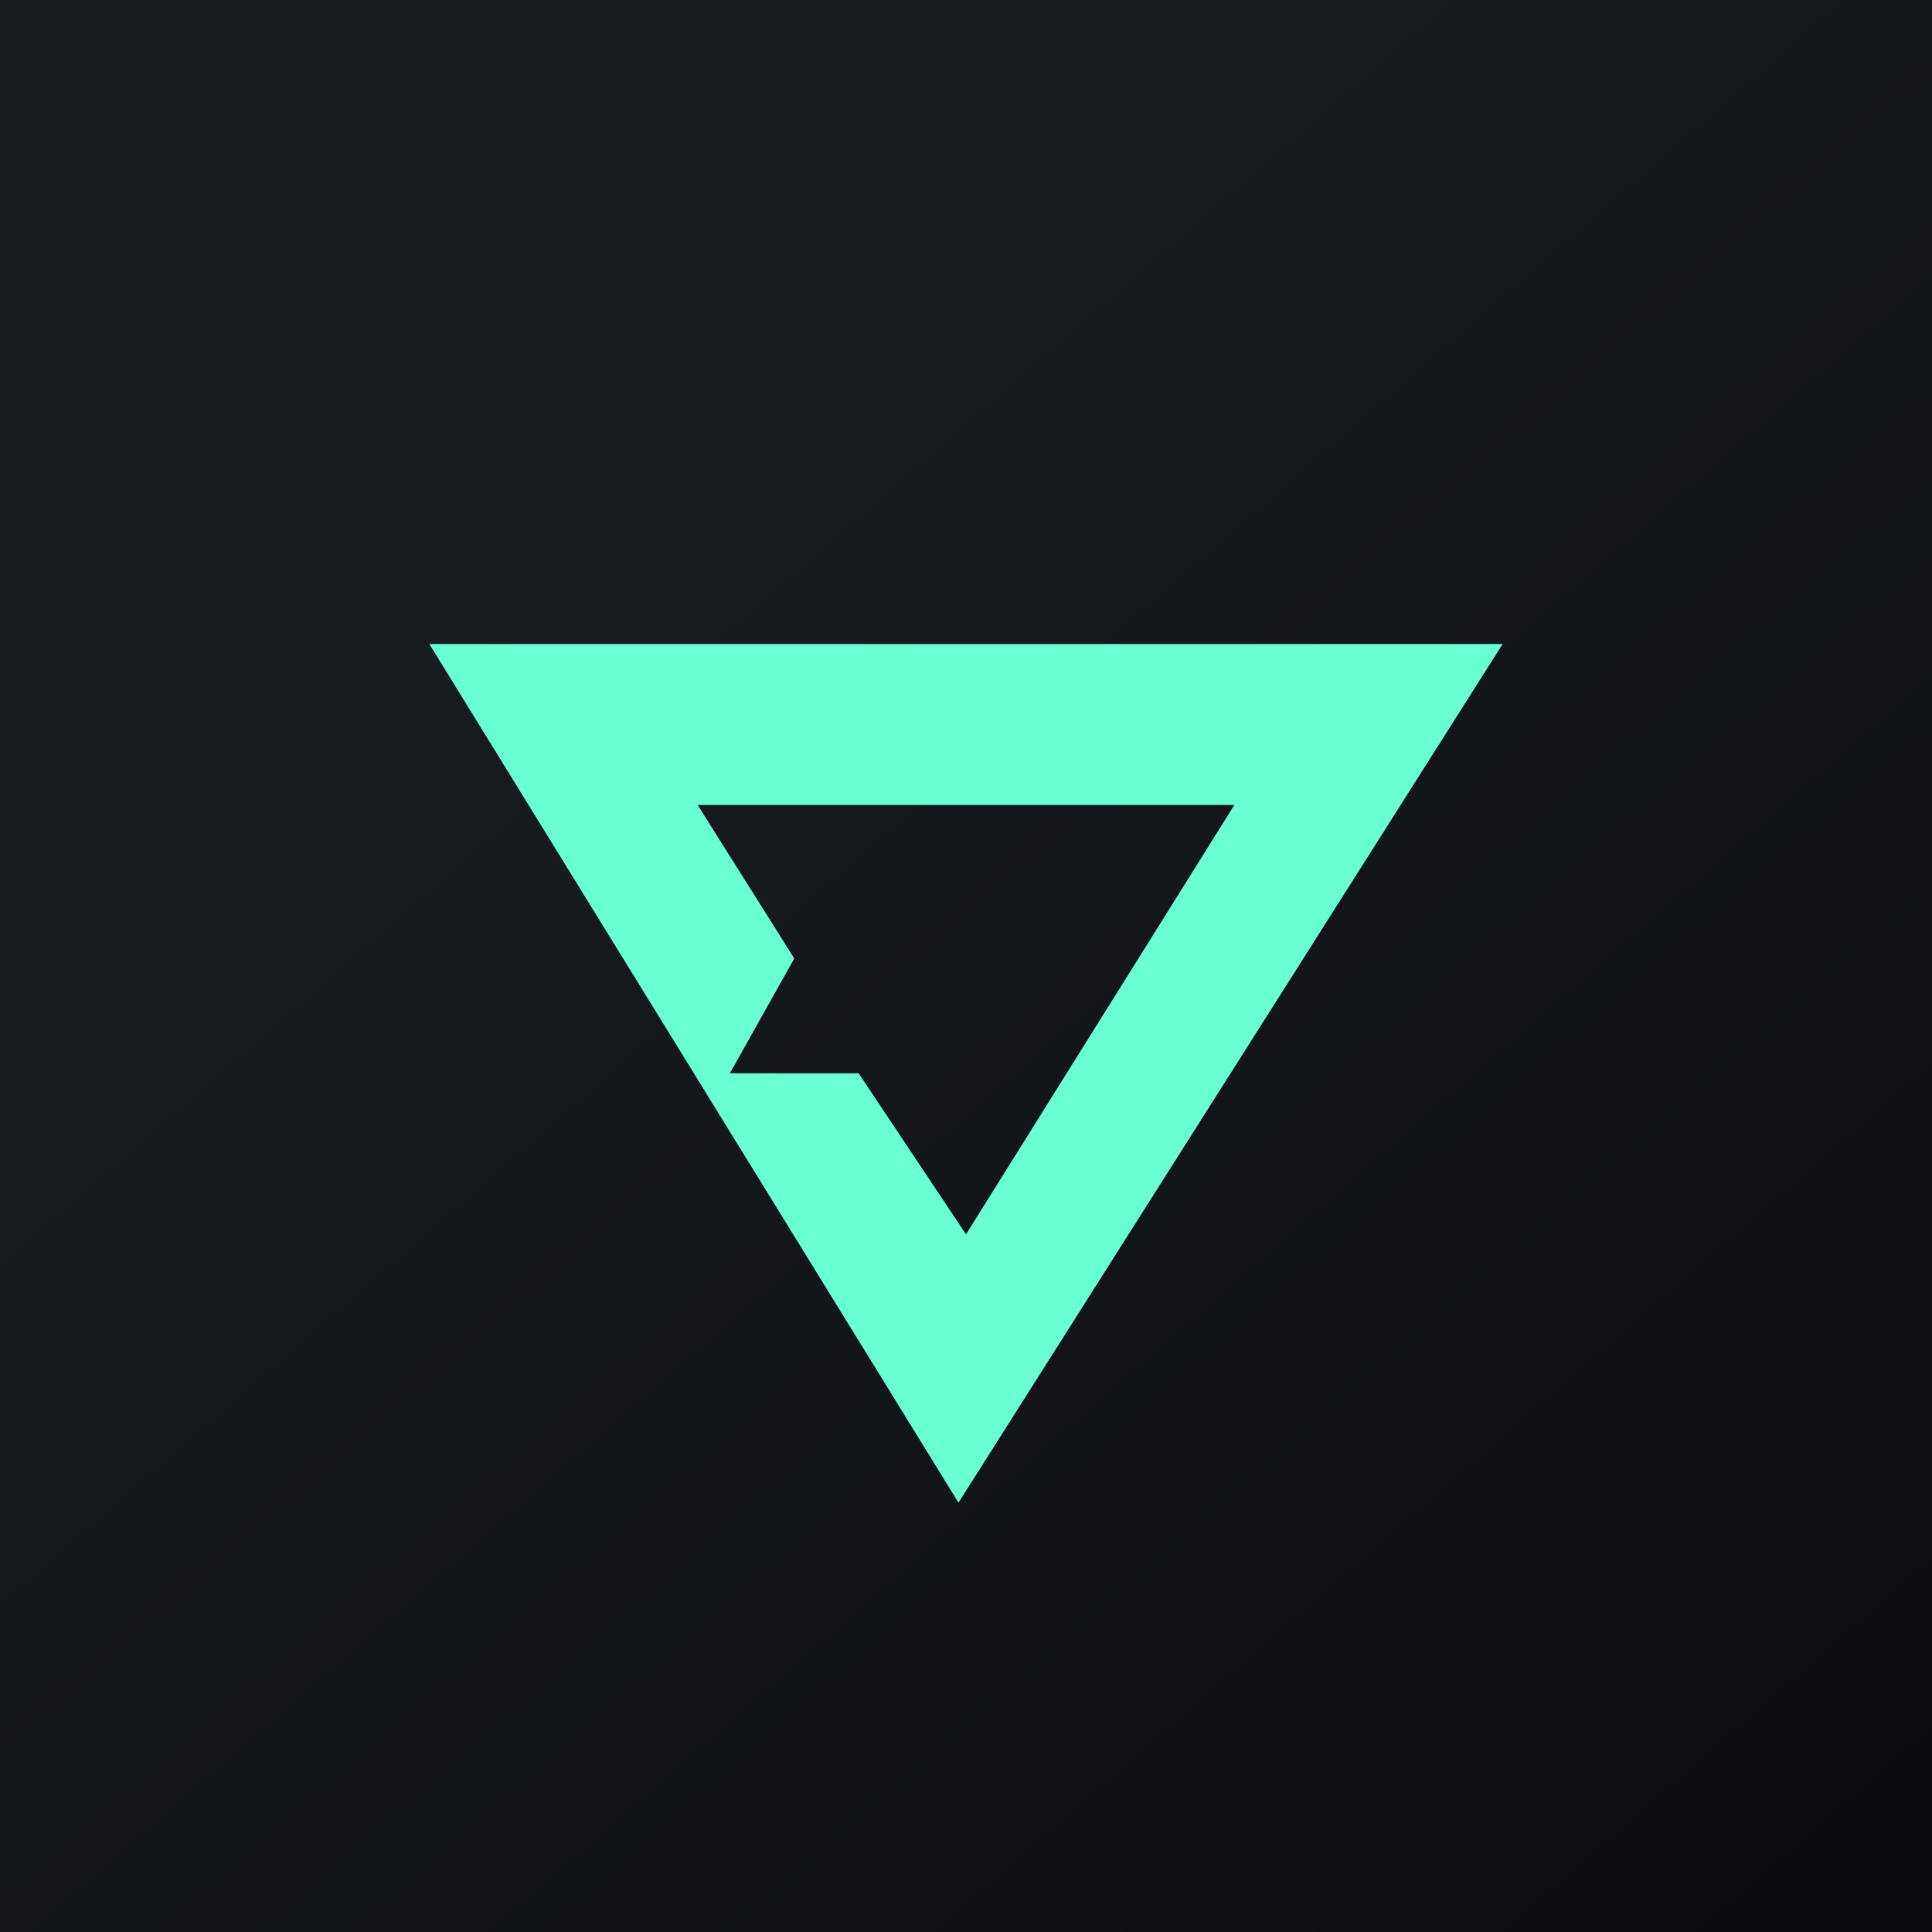 <!-- by TradingView --><svg width="18" height="18" viewBox="0 0 18 18" xmlns="http://www.w3.org/2000/svg"><path fill="url(#aovrh54re)" d="M0 0h18v18H0z"/><path fill-rule="evenodd" d="m4 6 4.93 8L14 6H4Zm2.5 1.5.9 1.43L6.8 10H8l1 1.5 2.5-4h-5Z" fill="#68FFD2"/><defs><linearGradient id="aovrh54re" x1="3.35" y1="3.12" x2="21.9" y2="24.43" gradientUnits="userSpaceOnUse"><stop stop-color="#1A1E21"/><stop offset="1" stop-color="#06060A"/></linearGradient></defs></svg>